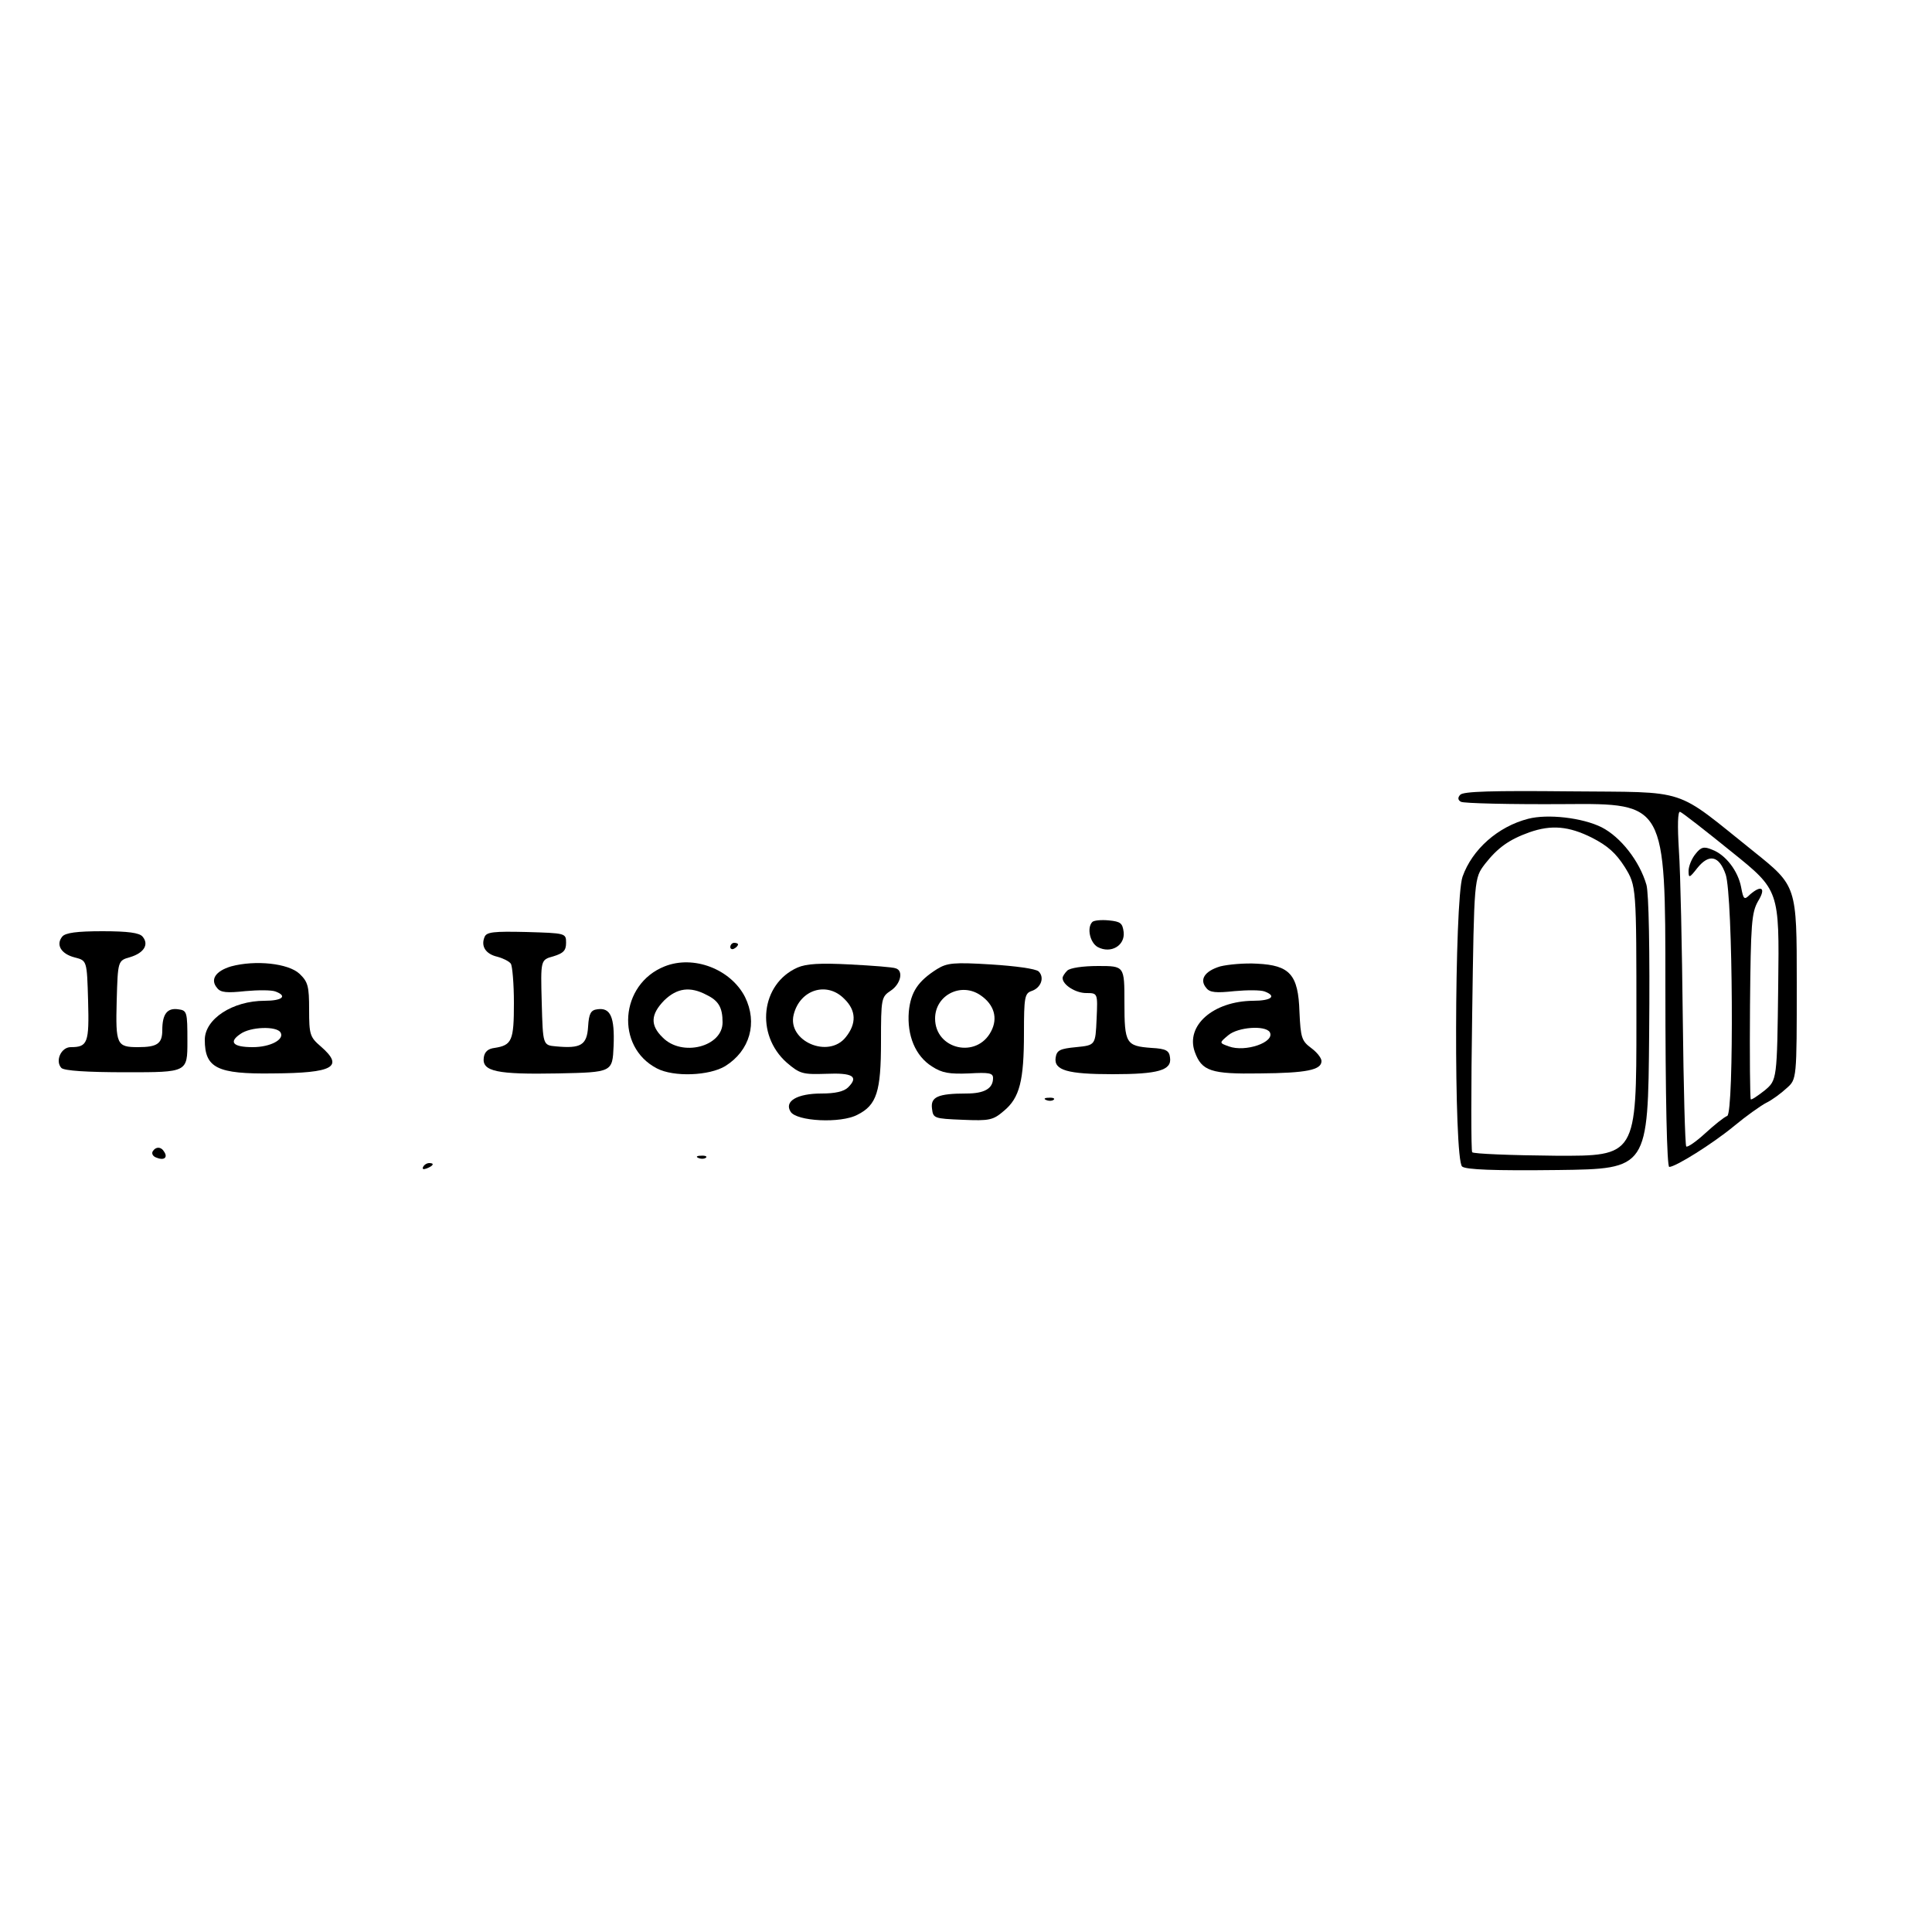<?xml version="1.0" standalone="no"?>
<!DOCTYPE svg PUBLIC "-//W3C//DTD SVG 20010904//EN"
 "http://www.w3.org/TR/2001/REC-SVG-20010904/DTD/svg10.dtd">
<svg version="1.0" xmlns="http://www.w3.org/2000/svg"
 width="500pt" height="500pt" viewBox="0 0 500 500"
 preserveAspectRatio="xMidYMid meet">
<g transform="translate(0,500) scale(0.1,-0.1)"
fill="#000000" stroke="none">
<path d="M3779 2943 c-7 -7 -6 -14 2 -18 6 -4 128 -7 270 -6 259 2 259 2 259
-468 0 -293 4 -471 10 -471 16 0 111 59 168 106 30 25 68 52 83 60 15 7 39 25
53 38 26 23 26 23 26 273 0 250 0 250 -111 339 -210 168 -163 153 -477 156
-199 2 -276 0 -283 -9z m703 -148 c123 -99 123 -99 120 -345 -3 -245 -3 -245
-35 -272 -18 -14 -34 -25 -36 -23 -2 3 -3 111 -2 242 2 214 4 241 21 271 21
34 9 43 -21 17 -15 -15 -17 -13 -23 19 -8 42 -40 84 -75 97 -21 9 -29 7 -43
-11 -10 -12 -18 -32 -18 -44 0 -19 2 -19 23 8 30 37 56 32 73 -17 19 -55 22
-619 4 -625 -8 -3 -33 -23 -57 -45 -24 -22 -46 -37 -49 -34 -3 3 -7 153 -9
334 -2 180 -6 375 -10 432 -4 65 -3 102 3 100 6 -2 66 -49 134 -104z"/>
<path d="M3955 2881 c-78 -20 -145 -79 -170 -150 -21 -62 -23 -732 -1 -750 10
-8 81 -11 248 -9 233 3 233 3 236 353 2 219 -1 363 -7 385 -18 62 -67 124
-116 149 -50 25 -140 35 -190 22z m165 -49 c41 -21 62 -40 85 -76 30 -49 30
-49 30 -399 0 -349 0 -349 -210 -348 -115 1 -212 5 -215 9 -3 4 -3 165 0 358
5 351 5 351 33 388 33 42 62 63 115 82 57 20 102 16 162 -14z"/>
<path d="M2827 2614 c-15 -15 -6 -54 14 -65 34 -18 71 4 67 39 -3 23 -8 27
-38 30 -20 2 -39 0 -43 -4z"/>
<path d="M161 2576 c-17 -21 -3 -45 33 -54 31 -8 31 -8 34 -112 3 -109 -1
-120 -45 -120 -25 0 -41 -36 -24 -54 8 -7 64 -11 169 -11 157 0 157 0 157 80
0 77 -1 80 -24 83 -28 4 -41 -12 -41 -54 0 -35 -13 -44 -63 -44 -55 0 -58 7
-55 120 3 104 3 104 35 113 36 11 49 33 32 53 -8 10 -38 14 -104 14 -66 0 -96
-4 -104 -14z"/>
<path d="M1254 2575 c-10 -24 3 -44 33 -51 15 -4 31 -12 35 -18 4 -6 8 -52 8
-102 0 -97 -5 -109 -50 -116 -17 -2 -26 -10 -28 -25 -5 -36 34 -44 192 -41
141 3 141 3 144 71 3 75 -8 100 -42 95 -17 -2 -22 -11 -24 -45 -3 -48 -19 -57
-83 -51 -34 3 -34 3 -37 113 -3 111 -3 111 30 120 26 8 33 15 33 35 0 25 -1
25 -103 28 -85 2 -103 0 -108 -13z"/>
<path d="M1890 2549 c0 -5 5 -7 10 -4 6 3 10 8 10 11 0 2 -4 4 -10 4 -5 0 -10
-5 -10 -11z"/>
<path d="M598 2499 c-40 -12 -55 -34 -36 -56 9 -12 26 -13 73 -8 33 3 68 3 78
-1 32 -12 17 -24 -28 -24 -83 0 -155 -47 -155 -101 0 -73 32 -89 176 -87 158
1 185 17 124 70 -28 24 -30 31 -30 95 0 61 -3 72 -25 93 -29 27 -114 36 -177
19z m128 -171 c11 -18 -26 -38 -72 -38 -51 0 -63 13 -32 34 26 19 94 21 104 4z"/>
<path d="M1720 2499 c-116 -46 -128 -208 -20 -264 44 -23 136 -19 177 6 64 40
84 112 51 179 -37 72 -133 109 -208 79z m109 -74 c31 -15 41 -33 41 -71 0 -63
-105 -90 -155 -39 -33 32 -31 60 4 96 33 32 67 37 110 14z"/>
<path d="M2064 2496 c-95 -42 -110 -173 -28 -246 34 -29 41 -31 102 -29 69 3
85 -7 57 -35 -11 -11 -34 -16 -69 -16 -63 0 -97 -20 -80 -47 15 -25 130 -31
173 -8 50 25 61 60 61 189 0 112 1 116 25 132 26 17 34 52 13 58 -7 3 -60 7
-118 10 -77 4 -113 2 -136 -8z m121 -81 c31 -30 32 -64 4 -99 -45 -57 -152
-10 -135 58 16 65 86 87 131 41z"/>
<path d="M2425 2492 c-49 -31 -68 -59 -73 -110 -5 -62 17 -115 60 -142 26 -17
45 -20 96 -18 52 3 62 1 62 -12 0 -27 -22 -40 -69 -40 -74 0 -93 -9 -89 -39 3
-25 5 -26 79 -29 70 -3 79 -1 107 23 41 34 52 78 52 202 0 91 2 102 19 108 25
8 35 35 19 51 -8 7 -60 14 -123 18 -97 6 -114 4 -140 -12z m113 -68 c35 -24
45 -59 27 -93 -37 -72 -145 -47 -145 33 0 61 68 95 118 60z"/>
<path d="M3158 2499 c-40 -12 -55 -34 -36 -56 9 -12 26 -13 73 -8 33 3 68 3
78 -1 32 -12 17 -24 -30 -24 -103 -1 -175 -64 -151 -132 18 -50 42 -58 168
-56 122 1 160 9 160 32 0 8 -12 23 -27 34 -24 18 -27 26 -30 93 -3 97 -25 121
-110 125 -32 2 -75 -2 -95 -7z m128 -170 c15 -26 -63 -53 -106 -37 -25 9 -25
9 -1 29 25 21 95 26 107 8z"/>
<path d="M2762 2488 c-7 -7 -12 -15 -12 -19 0 -18 34 -39 61 -39 30 0 30 0 27
-67 -3 -68 -3 -68 -53 -73 -42 -4 -50 -8 -53 -27 -5 -33 31 -43 148 -43 117 0
153 10 148 43 -2 18 -10 23 -48 25 -66 5 -70 11 -70 118 0 94 0 94 -68 94 -40
0 -73 -5 -80 -12z"/>
<path d="M2708 2153 c7 -3 16 -2 19 1 4 3 -2 6 -13 5 -11 0 -14 -3 -6 -6z"/>
<path d="M395 2020 c-3 -6 1 -13 10 -16 19 -8 30 0 20 15 -8 14 -22 14 -30 1z"/>
<path d="M1808 2003 c7 -3 16 -2 19 1 4 3 -2 6 -13 5 -11 0 -14 -3 -6 -6z"/>
<path d="M1095 1980 c-3 -6 1 -7 9 -4 18 7 21 14 7 14 -6 0 -13 -4 -16 -10z"/>
</g>
</svg>
